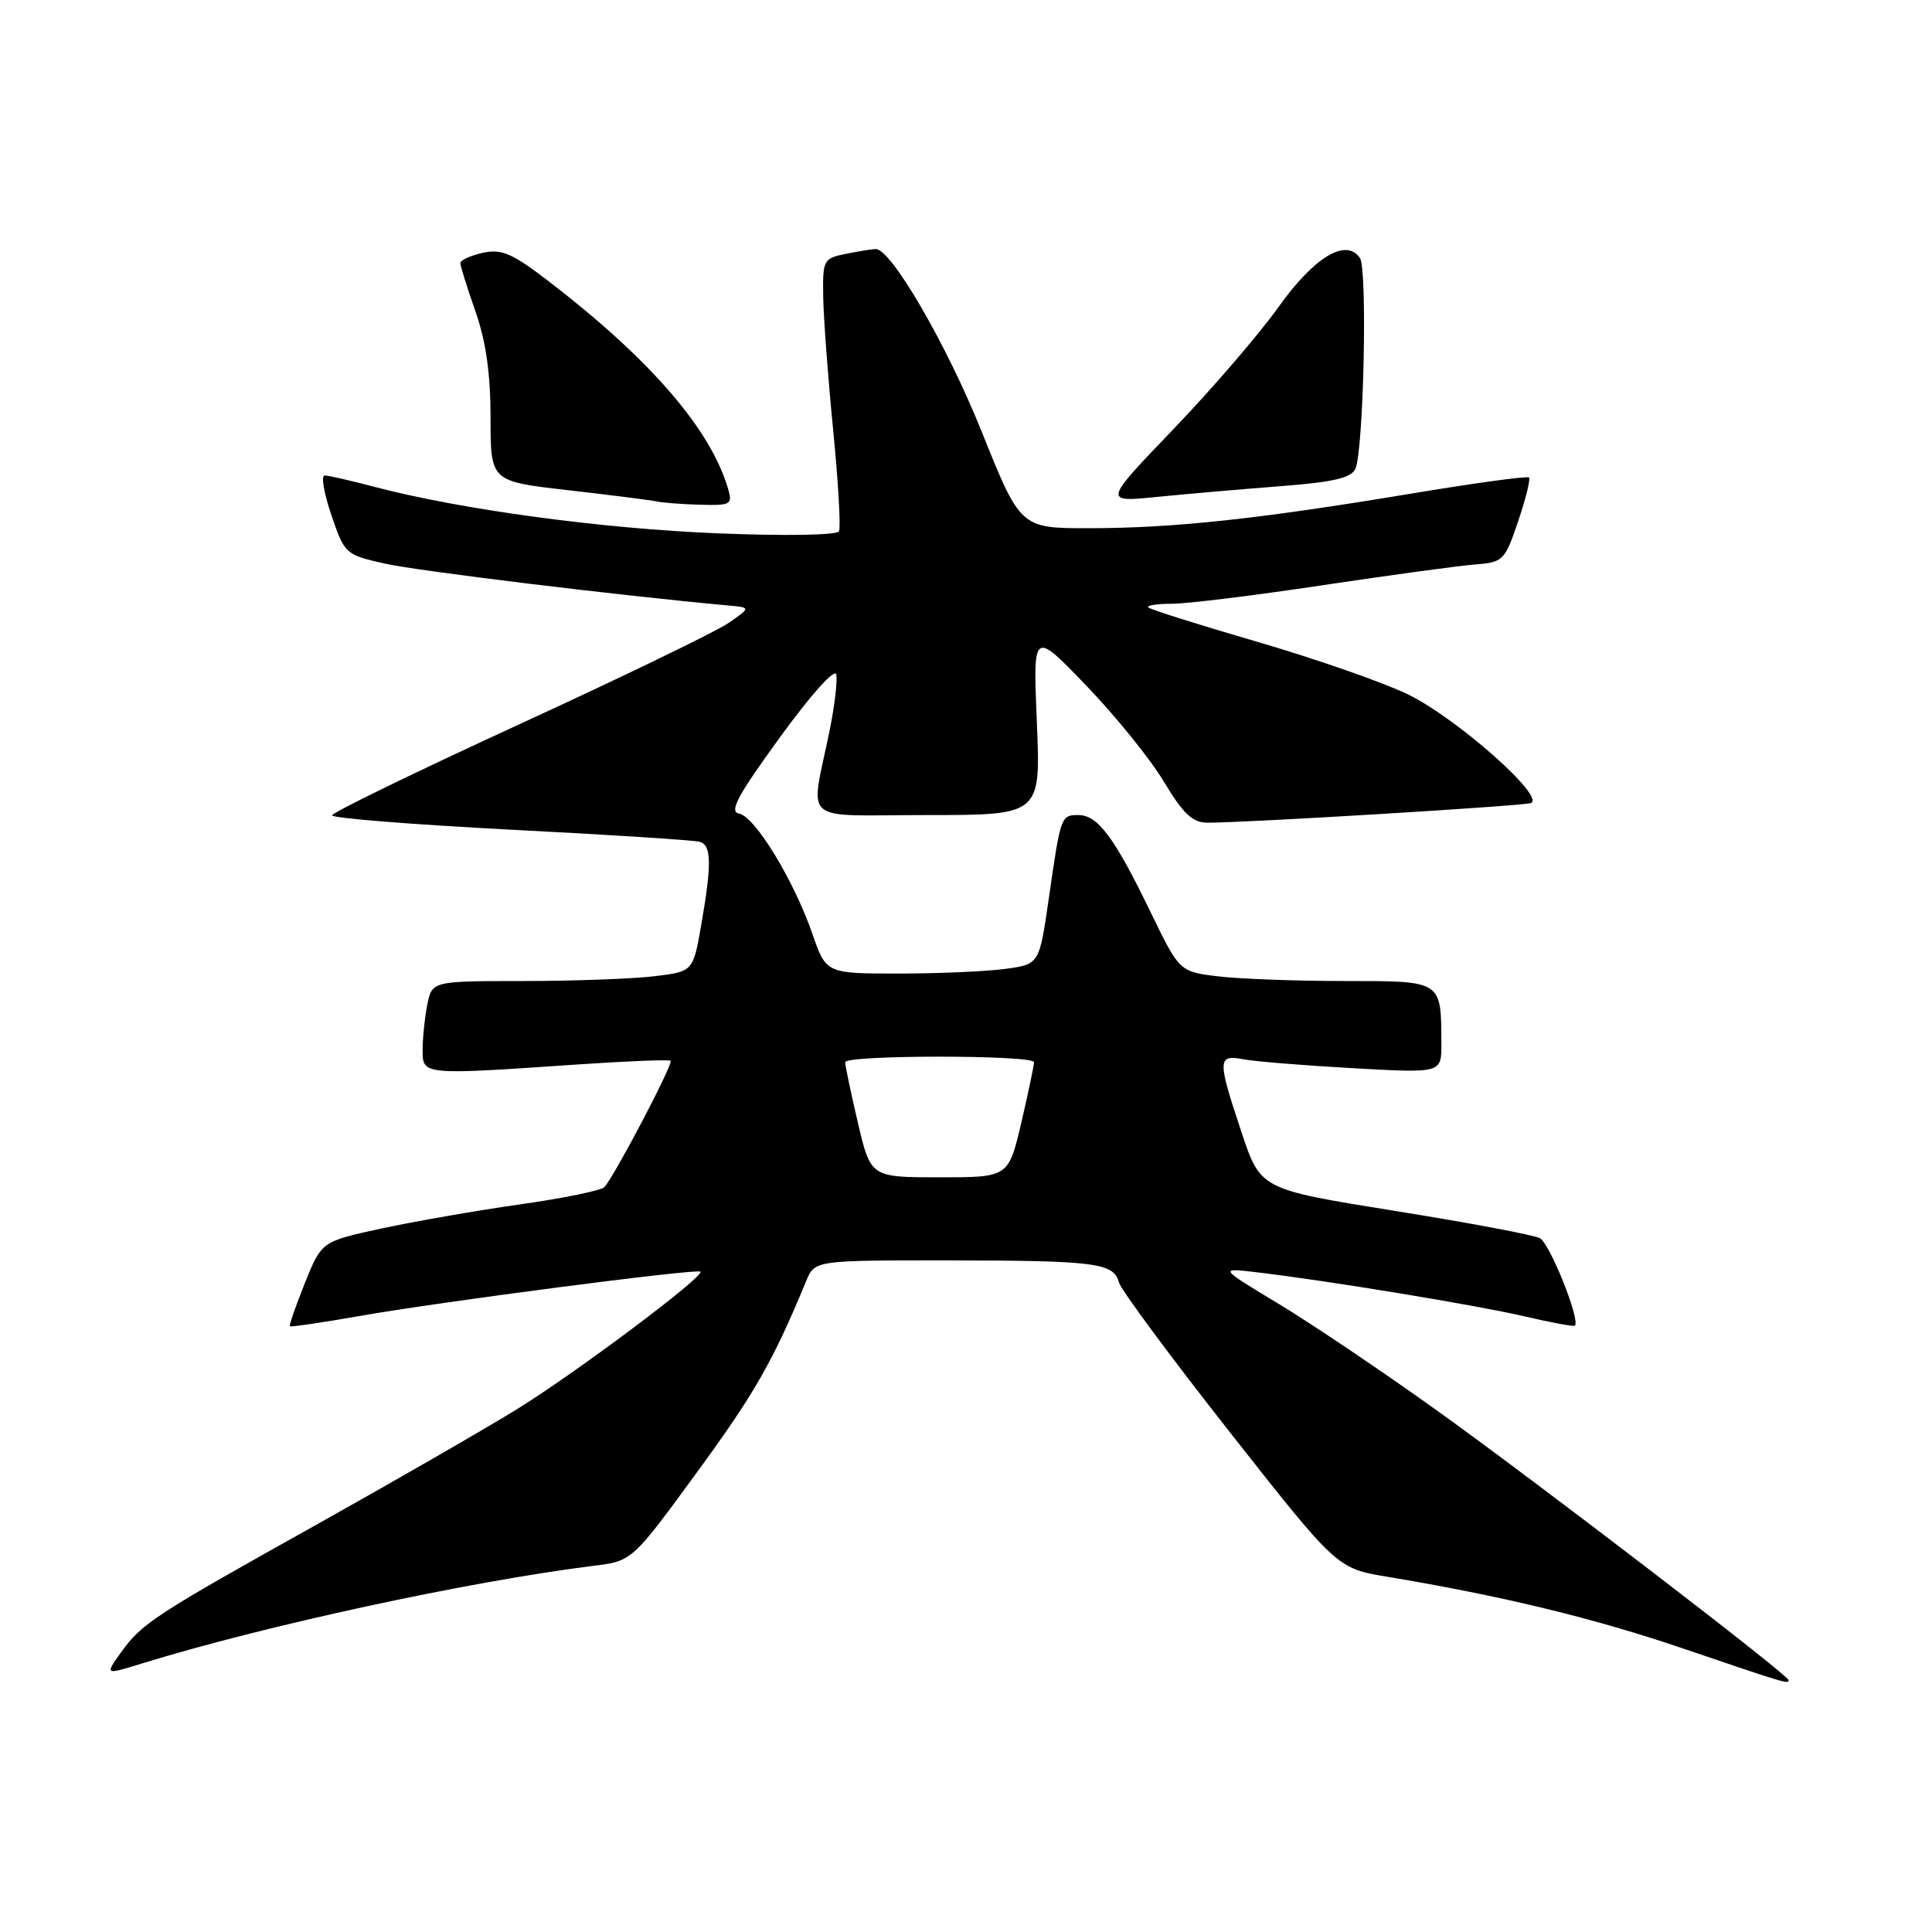 <?xml version="1.0" encoding="UTF-8" standalone="no"?>
<!DOCTYPE svg PUBLIC "-//W3C//DTD SVG 1.1//EN" "http://www.w3.org/Graphics/SVG/1.1/DTD/svg11.dtd" >
<svg xmlns="http://www.w3.org/2000/svg" xmlns:xlink="http://www.w3.org/1999/xlink" version="1.1" viewBox="0 0 256 256">
 <g >
 <path fill="currentColor"
d=" M 237.00 222.63 C 237.00 221.97 203.86 196.55 190.50 186.97 C 183.35 181.84 173.90 175.47 169.50 172.81 C 161.50 167.99 161.50 167.99 166.50 168.58 C 176.11 169.72 195.62 172.94 201.99 174.42 C 205.52 175.25 208.53 175.80 208.68 175.66 C 209.43 174.91 205.35 164.73 204.03 164.06 C 203.19 163.63 194.52 162.00 184.76 160.44 C 167.03 157.59 167.03 157.59 164.51 150.04 C 161.29 140.37 161.31 139.71 164.75 140.36 C 166.26 140.65 172.79 141.18 179.25 141.54 C 191.00 142.20 191.00 142.20 190.99 138.35 C 190.96 129.85 191.19 130.00 178.13 129.99 C 171.74 129.99 164.20 129.71 161.39 129.37 C 156.28 128.75 156.28 128.75 152.39 120.72 C 147.65 110.94 145.46 108.00 142.90 108.00 C 140.58 108.00 140.55 108.07 138.96 119.13 C 137.71 127.77 137.71 127.77 133.22 128.38 C 130.74 128.72 124.39 129.00 119.10 129.00 C 109.47 129.00 109.47 129.00 107.65 123.75 C 105.19 116.64 100.02 108.16 97.92 107.80 C 96.58 107.56 97.75 105.39 103.36 97.68 C 107.47 92.02 110.63 88.50 110.81 89.37 C 110.98 90.20 110.60 93.49 109.95 96.69 C 107.37 109.44 105.73 108.00 122.84 108.00 C 137.90 108.00 137.90 108.00 137.39 95.75 C 136.87 83.50 136.87 83.50 143.93 90.84 C 147.82 94.88 152.46 100.62 154.23 103.59 C 156.77 107.83 158.01 109.00 159.98 109.01 C 164.82 109.04 201.51 106.81 202.81 106.42 C 205.00 105.75 192.99 95.11 186.50 91.98 C 183.20 90.39 174.23 87.27 166.58 85.04 C 158.92 82.81 152.43 80.76 152.16 80.49 C 151.89 80.22 153.30 80.00 155.30 80.00 C 157.30 80.00 166.26 78.90 175.22 77.55 C 184.17 76.21 193.26 74.97 195.41 74.80 C 199.18 74.51 199.39 74.30 201.16 69.08 C 202.17 66.10 202.82 63.48 202.60 63.27 C 202.38 63.05 195.30 64.02 186.85 65.43 C 166.68 68.78 155.50 69.98 144.36 69.99 C 135.22 70.00 135.22 70.00 130.09 57.22 C 125.47 45.70 118.10 33.00 116.05 33.00 C 115.61 33.00 113.84 33.28 112.12 33.63 C 109.10 34.23 109.00 34.41 109.08 39.38 C 109.13 42.19 109.72 50.12 110.40 57.00 C 111.08 63.88 111.42 69.91 111.17 70.40 C 110.90 70.92 104.05 71.03 95.10 70.67 C 79.74 70.05 61.08 67.52 49.70 64.53 C 46.51 63.69 43.50 63.00 43.01 63.00 C 42.52 63.00 42.92 65.36 43.91 68.25 C 45.67 73.42 45.76 73.51 51.09 74.70 C 55.45 75.67 81.94 78.90 96.50 80.23 C 99.50 80.50 99.50 80.50 96.50 82.57 C 94.85 83.70 82.36 89.75 68.75 96.00 C 55.14 102.26 44.00 107.67 44.00 108.04 C 44.00 108.41 54.69 109.26 67.75 109.94 C 80.81 110.61 92.06 111.33 92.75 111.55 C 94.28 112.03 94.32 114.49 92.92 122.54 C 91.84 128.74 91.84 128.74 86.67 129.36 C 83.83 129.70 76.04 129.99 69.38 129.99 C 57.25 130.00 57.25 130.00 56.62 133.12 C 56.28 134.84 56.00 137.54 56.00 139.12 C 56.00 142.47 55.91 142.46 76.50 141.05 C 83.10 140.60 88.66 140.38 88.86 140.56 C 89.26 140.92 81.35 155.98 80.07 157.31 C 79.64 157.75 74.61 158.78 68.89 159.59 C 63.18 160.40 54.93 161.84 50.56 162.78 C 42.62 164.50 42.62 164.50 40.40 170.00 C 39.19 173.03 38.29 175.60 38.41 175.73 C 38.53 175.86 42.65 175.25 47.57 174.39 C 58.08 172.53 92.36 168.06 92.81 168.50 C 93.43 169.08 76.29 181.92 68.46 186.75 C 64.08 189.45 52.17 196.30 42.00 201.99 C 20.41 214.04 18.76 215.12 16.00 219.00 C 13.91 221.93 13.91 221.93 18.71 220.45 C 34.99 215.41 62.15 209.54 78.63 207.48 C 83.76 206.85 83.76 206.85 92.37 195.06 C 100.00 184.63 102.44 180.35 106.82 169.75 C 107.96 167.00 107.96 167.00 125.73 167.01 C 145.21 167.03 147.59 167.34 148.27 169.94 C 148.53 170.90 155.13 179.82 162.95 189.76 C 177.16 207.82 177.16 207.82 183.83 208.93 C 198.99 211.46 211.20 214.41 223.00 218.43 C 236.59 223.05 237.00 223.18 237.00 222.63 Z  M 96.47 64.75 C 94.16 56.88 86.19 47.65 72.87 37.40 C 67.88 33.56 66.49 32.95 63.98 33.50 C 62.34 33.86 61.00 34.48 61.00 34.86 C 61.00 35.25 61.90 38.13 63.00 41.26 C 64.39 45.22 65.00 49.51 65.00 55.36 C 65.00 63.78 65.00 63.78 75.25 64.95 C 80.89 65.59 86.17 66.27 87.00 66.44 C 87.83 66.62 90.44 66.82 92.82 66.88 C 96.84 66.99 97.09 66.85 96.47 64.75 Z  M 169.70 64.42 C 176.72 63.88 179.06 63.33 179.60 62.11 C 180.69 59.61 181.21 35.66 180.20 34.19 C 178.36 31.50 174.15 34.03 169.39 40.71 C 166.83 44.29 160.57 51.57 155.46 56.89 C 146.18 66.56 146.18 66.56 153.34 65.84 C 157.28 65.45 164.64 64.81 169.70 64.42 Z  M 113.67 148.75 C 112.74 144.76 111.98 141.16 111.99 140.75 C 112.00 139.77 137.00 139.77 137.01 140.75 C 137.02 141.16 136.26 144.76 135.33 148.75 C 133.63 156.00 133.63 156.00 124.50 156.00 C 115.37 156.00 115.37 156.00 113.67 148.75 Z "/>
</g>
</svg>